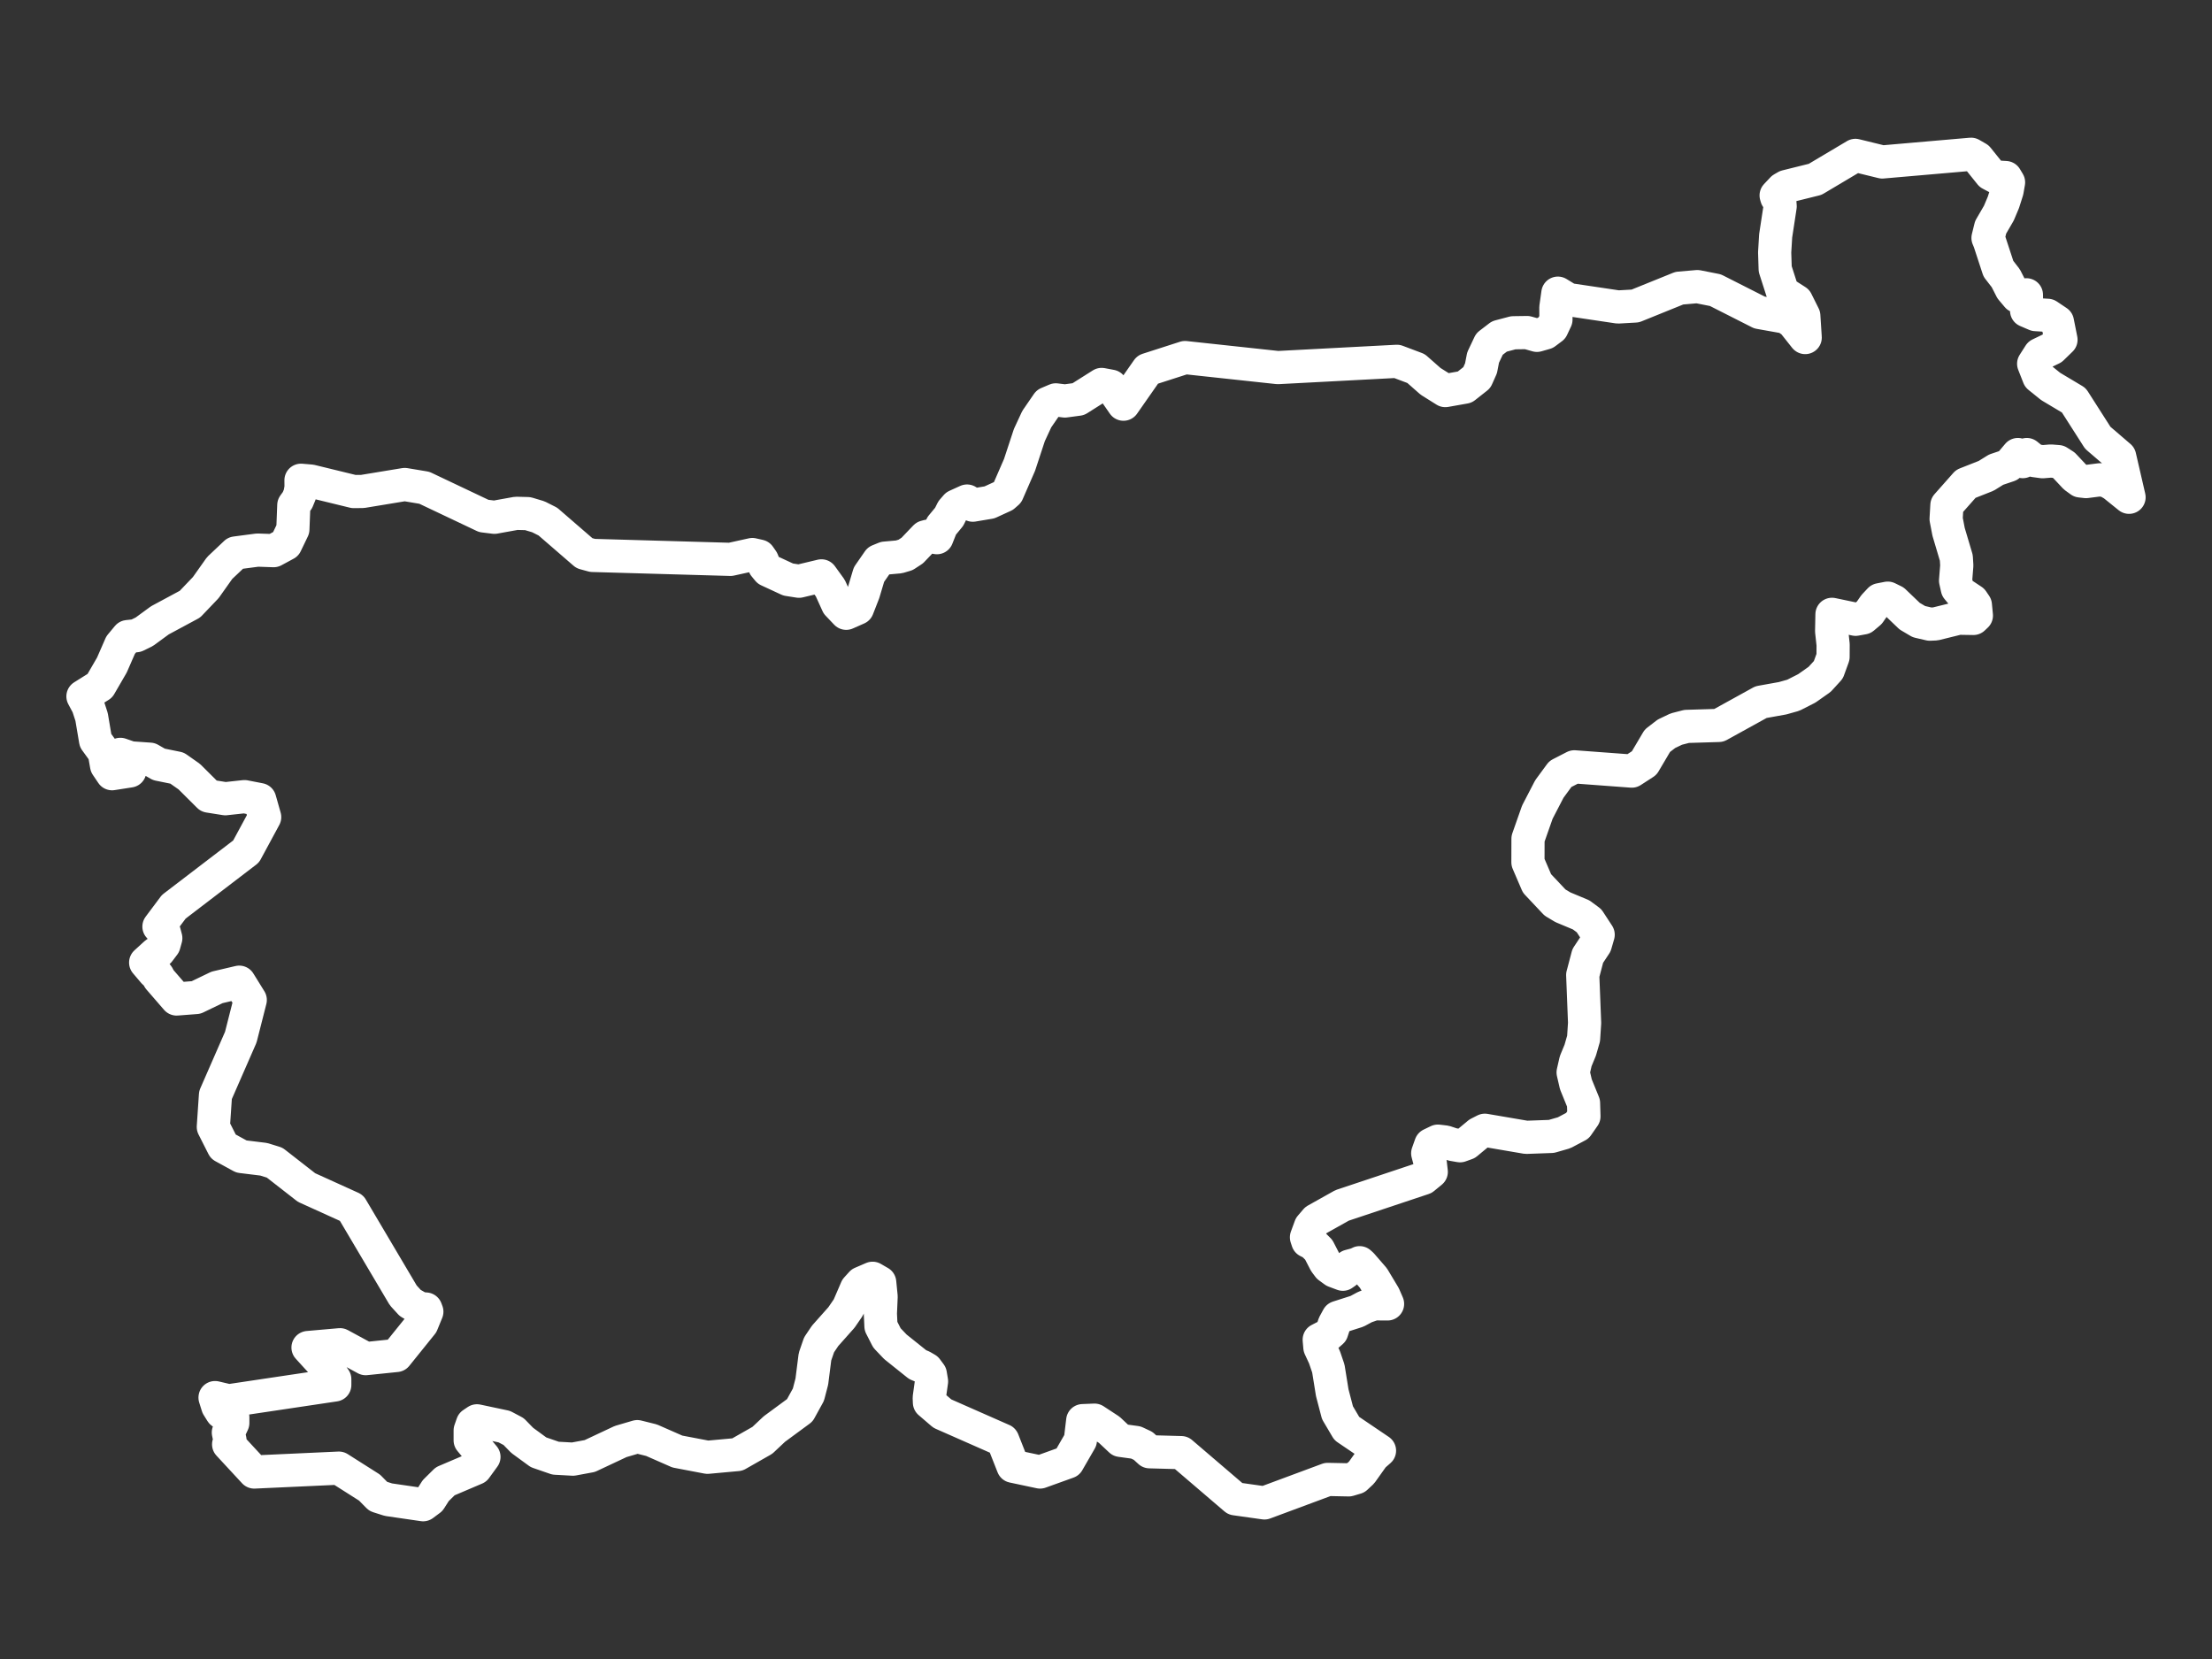<?xml version="1.0" encoding="utf-8"?>
<!-- Generator: Adobe Illustrator 23.0.1, SVG Export Plug-In . SVG Version: 6.00 Build 0)  -->
<svg version="1.1" xmlns="http://www.w3.org/2000/svg" xmlns:xlink="http://www.w3.org/1999/xlink" x="0px" y="0px"
	 viewBox="0 0 800 600" style="enable-background:new 0 0 800 600;" xml:space="preserve">
<rect x="0" y="0" width="800" height="600" fill="#333333" stroke="none"/>
<style type="text/css">
	.st0{fill:none;stroke:#ffffff;stroke-width:12;stroke-linecap:round;stroke-linejoin:round;}
	.st1{font-family:'Roboto-Regular';}
	.st2{font-size:14px;}
</style>
<g id="Slovenia">
	<path class="st0" d="M82.684,522.363l0.497-1.432l-0.593-2.85l1.606-3.451v-2.087l-2.294-0.45l-1.778-1.31l-1.376-2.21
		l-0.975-3.111l4.932,1.16l20.093-3.002l18.276-2.73v-2.075l-2.485-3.591l-3.518-3.837l-3.671-4.029l11.579-1.017l9.275,5.031
		l11.096-1.145l4.736-5.878l4.49-5.574l1.797-4.392l-0.246-0.644l-0.118-0.311l-2.112-0.156l-3.521-2.014l-2.525-2.761
		l-18.719-31.633l-16.267-7.377l-2.248-1.752l-9.297-7.247l-3.933-1.219l-8.085-0.992l-6.555-3.587l-1.667-3.297l-1.926-3.81
		l0.777-11.537l7.054-16.128l2.1-4.803l1.663-6.54l1.76-6.921l-3.982-6.428l-1.206,0.283l-6.831,1.604l-7.575,3.651l-7.041,0.541
		l-6.386-7.372l-0.097-0.384l-0.146-0.332l-0.194-0.314l-0.219-0.28l-1.093-0.891l-3.059-3.6l3.593-3.269l1.214-0.804l1.821-2.413
		l0.656-2.343l-0.583-2.186l-1.894-1.994l5.366-7.172l4.108-3.139l22.041-16.852l6.725-12.44l-0.932-3.281l-0.865-3.047
		l-2.355-0.457l-3.157-0.613l-6.92,0.754l-5.973-0.947l-7.065-7.033l-4.419-3.105l-6.555-1.333l-3.278-1.877l-7.041-0.491
		l-3.642-1.263l3.423,6.001l-6.41,1l-1.991-2.947l-0.825-4.702l-3.108-4.283l-0.024-0.035l-0.024-0.035l-1.432-8.515l-1.311-4.039
		L30,251.858l6.118-3.83l1.017-1.755l3.329-5.741l3.156-7.226l2.549-3.069l3.108-0.334l2.913-1.425l5.633-4.125l10.877-5.851
		l5.73-6.003l5.002-7.061l5.754-5.443l7.964-1.048l5.803,0.203l4.395-2.37l1.965-4.083l0.609-1.266l0.34-8.727l1.311-1.807
		l0.874-2.116l0.437-2.408l-0.024-2.681l3.557,0.3l15.515,3.784l3.205-0.035l15.248-2.514l7.089,1.182l21.487,10.193l3.86,0.476
		l3.796-0.685l4.119-0.743l4.128,0.106l3.836,1.146l3.448,1.736l13.208,11.428l2.508,0.686l0.454,0.124l21.72,0.621l28.15,0.805
		l7.915-1.744l2.501,0.564l1.117,1.603l0.753,1.92l1.311,1.585l4.021,1.863l3.239,1.501l3.933,0.616l8.109-1.937l3.205,4.428
		l2.647,5.835l3.108,3.264l4.079-1.804l1.037-2.655l1.148-2.942l1.967-6.594l3.472-5.011l2.282-0.934l5.099-0.458l2.379-0.705
		l2.428-1.586l4.71-4.934l1.068-0.282l1.39,0.25l1.742,0.314l1.675-4.212l2.744-3.323l1.165-2.318l1.408-1.622l3.909-1.772
		l2.088,1.49l6.021-1.005l5.196-2.381l1.311-1.155l1.898-4.354l2.473-5.676l1.722-5.23l1.823-5.538l2.671-5.757l3.933-5.724
		l2.962-1.263l3.302,0.406l3.995-0.538l0.861-0.116l5.117-3.236l3.308-2.093l3.375,0.636l4.516,6.503l8.741-12.514l13.524-4.35
		l5.584,0.603l4.668,0.504l15.731,1.698l7.596,0.82l30.044-1.58l13.003-0.684l6.92,2.608l4.179,3.681l1.089,0.96l5.317,3.332
		l7.041-1.246l4.37-3.447l0.637-1.429l0.869-1.948l0.628-3.244l0.125-0.646l2.307-4.873l3.593-2.751l5.026-1.327l5.001-0.071
		l3.545,1.008l3.035-0.867l1.197-0.899l1.231-0.924l1.408-2.999l-0.024-4.398l0.728-5.17l3.788,2.311l17.991,2.682l6.216-0.354
		l6.923-2.801l9.004-3.644l6.531-0.567l6.531,1.293l15.927,8.073l9.542,1.699l2.574,1.805l4.387,5.534l0.03,0.022l-0.509-7.884
		l-2.646-5.302l-5.002-3.205l-2.695-8.386l-0.194-6.006l0.301-4.979l0.063-1.038l1.627-10.657l-0.194-2.43l-1.044-0.763
		l-0.219-0.754l2.282-2.422l1.384-0.799l9.599-2.382l0.842-0.209l4.913-2.921l9.655-5.742l8.506,2.084l1.205,0.295l10.362-0.9
		l21.735-1.888l2.404,1.385l3.559,4.431l1.054,1.312l2.064,1.1l3.448,0.195l1.044,1.73l-0.534,3.07l-1.335,4.187l-1.627,3.867
		l-0.893,1.539l-2.093,3.604l-0.634,2.575l-0.313,1.272l0.534,1.276l3.229,9.861l2.671,3.445l2.015,3.949l2.185,2.594l3.253-0.567
		l0.073,5.762l1.832,0.787l0.196,0.084l1.226,0.527l4.37,0.265l3.52,2.363l1.287,6.467l-1.855,1.8l-1.399,1.358l-4.467,2.149
		l-2.161,3.378l0.895,2.276l0.975,2.48l4.273,3.447l8.376,5.001l8.668,13.565l7.915,6.797L770,179.847l-5.681-4.586l-2.307-1.323
		l-2.477-0.423l-5.099,0.653l-2.039-0.229l-1.967-1.429l-3.957-4.217l-2.088-1.341l-2.671-0.212l-2.986,0.247l-2.986-0.406
		l-2.719-2.189l-1.457,2.559l-0.103-0.149l-1.669-2.41l-0.91,1.077l-2.417,2.859l-4.54,1.526l-3.593,2.232l-7.381,2.911
		l-0.709,0.801l-6.114,6.907l-0.169,2.882l-0.123,2.099l0.898,4.662l2.792,9.391l0.17,2.757l-0.437,5.486l0.631,2.843l1.432,1.734
		l4.006,2.658l1.092,1.619l0.284,2.959l0.08,0.833l-1.093,1.038l-5.366-0.088l-8.376,2.067l-1.991,0.088l-3.958-0.915l-3.35-1.979
		l-5.633-5.394l-2.282-1.118l-2.889,0.563l-1.967,2.103l-1.797,2.587l-2.234,1.892l-2.744,0.501l-1.337-0.281l-7.209-1.514
		l-0.121,6.087l0.534,4.881l-0.024,4.422l-1.7,4.667l-0.578,0.633l-2.578,2.821l-4.637,3.268l-4.88,2.477l-1.12,0.316l-2.741,0.773
		l-7.818,1.405l-7.005,3.867l-8.267,4.563l-0.662,0.02l-0.369,0.011l-10.599,0.32l-3.739,0.966l-3.569,1.703l-0.839,0.647
		l-2.439,1.881l-4.759,8.055l-4.492,2.912l-16.865-1.253l-3.918-0.291l-5.05,2.596l-3.107,4.23l-0.874,1.19l-4.346,8.381
		l-3.375,9.603l-0.024,8.53l3.278,7.634l4.645,4.935l1.862,1.978l2.865,1.715l6.58,2.747l2.865,2.117l2.102,3.218l1.2,1.836
		l-1.02,3.532l-2.744,4.143l-1.797,6.833l-0.024,0.052l0.274,6.99l0.406,10.371l-0.364,5.621l-1.214,4.223l-1.651,3.995
		l-0.923,4.047l0.995,4.307l2.768,6.782l0.146,4.81l-2.355,3.38l-4.807,2.544l-4.589,1.324l-9.105,0.331l-8.821-1.508l-6.16-1.053
		l-2.258,1.15l-4.37,3.623l-2.331,0.836l-2.695-0.47l-2.671-0.888l-2.646-0.314l-2.574,1.237l-1.117,3.152l0.923,3.517l0.364,3.203
		l-2.654,2.181l-0.162,0.134l-23.029,7.681l-6.397,2.133l-9.469,5.305l-1.991,2.33l-1.199,3.274l-0.234,0.638l0.461,1.408
		l1.724,0.852l2.258,2.242l2.331,4.519l1.238,1.651l2.088,1.529l3.059,1.147l0.971-0.677l0.316-1.355l1.068-0.903l2.841-0.765
		l0.874-0.469l0.728,0.643l3.796,4.378l0.453,0.522l3.836,6.392l1.287,2.969l-4.856-0.035l-3.278,1.146l-2.913,1.562l-6.895,2.205
		l-1.36,2.5l-0.874,2.655l-1.602,1.406l-2.938,1.51l0.243,2.759l1.675,3.608l1.282,3.76l0.102,0.298l1.408,8.738l1.894,7.244
		l3.375,5.717l11.824,8.001l-2.258,1.974l-4.2,5.903l-2.039,1.904l-2.622,0.779l-7.624-0.156l-13.092,4.863l-9.779,3.632
		l-10.562-1.488l-17.18-14.697l-2.34-2.003l-11.46-0.312l-2.331-2.13l-2.622-1.229l-2.104-0.288l-3.456-0.474l-4.055-3.81
		l-5.341-3.499l-4.273,0.173l-0.85,7.136l-4.516,7.826l-10.052,3.618l-9.785-2.077l-3.69-9.367l-0.024-0.017l-0.024-0.052h-0.024
		l-21.803-9.614l-4.662-4.003l-0.073-1.733l0.826-5.928l-0.437-2.601l-1.36-1.838l-0.087-0.051l-1.491-0.868l-1.651-0.694
		l-8.061-6.453l-3.035-3.193l-2.161-4.234l-0.218-4.53l0.267-6.164l-0.51-5.158l-2.574-1.494l-2.785,1.195l-1.221,0.524
		l-1.821,2.015l-2.938,6.807l-2.476,3.611l-5.924,6.665l-2.185,3.245l-1.481,4.285l-0.181,1.428l-0.96,7.572l-1.238,4.75
		l-3.108,5.65l-9.202,6.774l-4.346,4.087l-9.032,5.143l-10.804,0.987l-10.902-2.078l-9.347-4.104l-5.147-1.282l-6.021,1.766
		l-11.169,5.246l-6.07,1.125l-0.556-0.031l-0.135-0.007l-5.598-0.308l-6.167-2.13l-5.9-4.312l-3.108-3.187l-3.375-1.784l-6.22-1.32
		l-3.661-0.777l-1.627,1.091l-0.826,2.373v3.602l4.977,5.974l-3.011,4.137l-10.999,4.69l-3.423,3.374l-2.064,3.235l-2.501,1.868
		l-12.552-1.833l-3.691-1.176l-3.132-3.183l-11.096-7.043l-23.333,1.069l-7.271,0.333L82.684,522.363z"/>
</g>
</svg>
